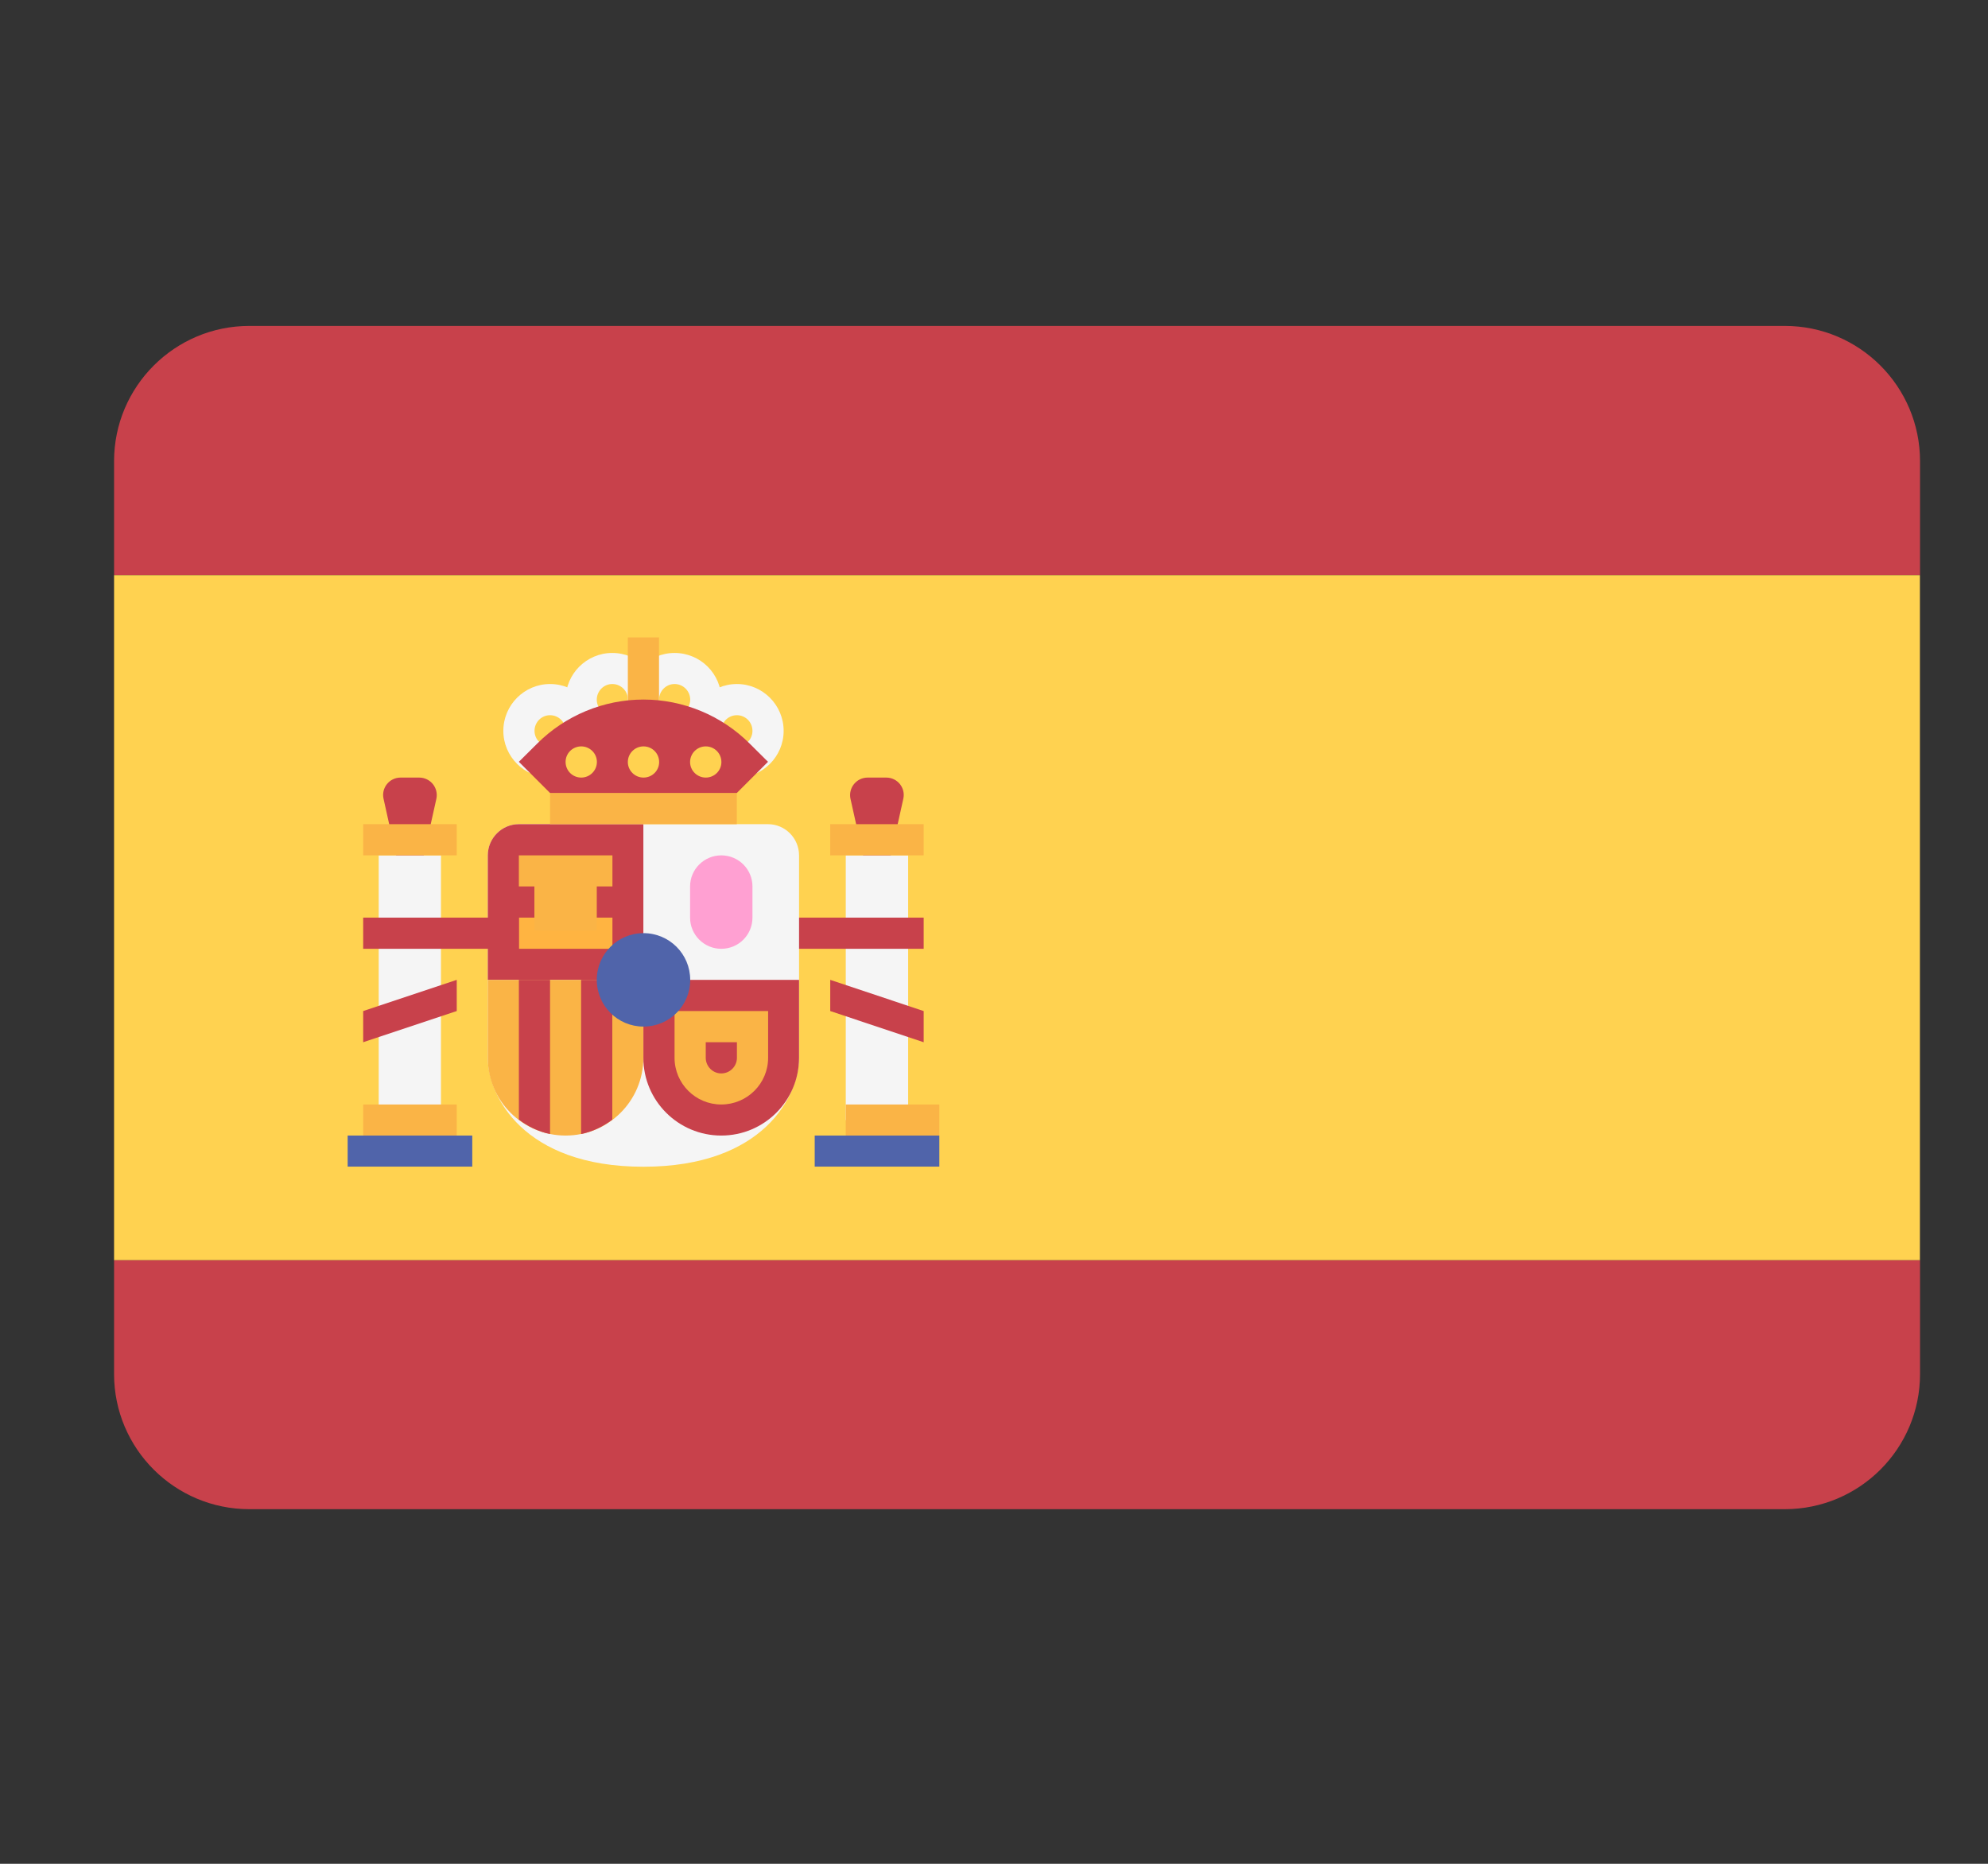 <svg width="16" height="15" viewBox="0 0 16 15" fill="none" xmlns="http://www.w3.org/2000/svg">
<rect x="0" y="0" width="16" height="15" fill="#333333" stroke="none"/>
<g clip-path="url(#clip0_1_41)">
<path d="M0.918 11.058C0.918 11.659 1.406 12.146 2.007 12.146H14.364C14.966 12.146 15.453 11.659 15.453 11.058V10.142H0.918V11.058Z" fill="#C8414B"/>
<path d="M14.364 2.623H2.007C1.406 2.623 0.918 3.111 0.918 3.712V4.628H15.453V3.712C15.453 3.111 14.966 2.623 14.364 2.623Z" fill="#C8414B"/>
<path d="M15.453 4.629H0.918V10.142H15.453V4.629Z" fill="#FFD250"/>
<path d="M7.058 7.385L7.27 6.429C7.29 6.341 7.223 6.258 7.133 6.258H6.983C6.893 6.258 6.826 6.341 6.845 6.429L7.058 7.385Z" fill="#C8414B"/>
<path d="M7.309 6.884H6.807V9.014H7.309V6.884Z" fill="#F5F5F5"/>
<path d="M7.434 6.633H6.682V6.884H7.434V6.633Z" fill="#FAB446"/>
<path d="M7.434 7.385H6.181V7.636H7.434V7.385Z" fill="#C8414B"/>
<path d="M7.434 8.388L6.682 8.137V7.886L7.434 8.137V8.388Z" fill="#C8414B"/>
<path d="M3.299 7.385L3.512 6.429C3.531 6.341 3.464 6.258 3.374 6.258H3.224C3.134 6.258 3.067 6.341 3.087 6.429L3.299 7.385Z" fill="#C8414B"/>
<path d="M4.176 6.633C4.038 6.633 3.926 6.746 3.926 6.884V8.513C3.926 8.817 4.21 9.39 5.178 9.39C6.147 9.39 6.431 8.817 6.431 8.513V6.884C6.431 6.746 6.319 6.633 6.181 6.633H4.176Z" fill="#F5F5F5"/>
<path d="M5.178 7.886H3.926V6.884C3.926 6.746 4.038 6.633 4.176 6.633H5.178V7.886Z" fill="#C8414B"/>
<path d="M5.178 7.886H6.431V8.513C6.431 8.859 6.151 9.139 5.805 9.139C5.459 9.139 5.178 8.859 5.178 8.513V7.886Z" fill="#C8414B"/>
<path d="M3.926 7.886H5.178V8.513C5.178 8.859 4.898 9.139 4.552 9.139C4.206 9.139 3.926 8.859 3.926 8.513V7.886Z" fill="#FAB446"/>
<path d="M4.928 9.011V7.886H4.677V9.127C4.77 9.108 4.855 9.066 4.928 9.011Z" fill="#C8414B"/>
<path d="M4.427 9.127V7.886H4.176V9.011C4.249 9.066 4.334 9.108 4.427 9.127Z" fill="#C8414B"/>
<path d="M4.929 7.385H4.176V7.636H4.929V7.385Z" fill="#FFB441"/>
<path d="M4.929 6.884H4.176V7.134H4.929V6.884Z" fill="#FAB446"/>
<path d="M4.803 7.033H4.301V7.487H4.803V7.033Z" fill="#FAB446"/>
<path d="M3.549 6.884H3.048V9.014H3.549V6.884Z" fill="#F5F5F5"/>
<path d="M3.676 8.889H2.923V9.14H3.676V8.889Z" fill="#FAB446"/>
<path d="M3.676 6.633H2.923V6.884H3.676V6.633Z" fill="#FAB446"/>
<path d="M3.801 9.139H2.798V9.389H3.801V9.139Z" fill="#5064AA"/>
<path d="M7.56 8.889H6.807V9.14H7.56V8.889Z" fill="#FAB446"/>
<path d="M7.56 9.139H6.557V9.389H7.56V9.139Z" fill="#5064AA"/>
<path d="M5.93 6.383H4.427V6.633H5.93V6.383Z" fill="#FAB446"/>
<path d="M5.304 5.631H5.053V6.383H5.304V5.631Z" fill="#FFB441"/>
<path d="M4.928 6.007C4.721 6.007 4.552 5.838 4.552 5.631C4.552 5.423 4.721 5.255 4.928 5.255C5.136 5.255 5.305 5.423 5.305 5.631C5.305 5.838 5.136 6.007 4.928 6.007ZM4.928 5.505C4.859 5.505 4.803 5.562 4.803 5.631C4.803 5.7 4.859 5.756 4.928 5.756C4.998 5.756 5.054 5.7 5.054 5.631C5.054 5.562 4.998 5.505 4.928 5.505Z" fill="#F5F5F5"/>
<path d="M5.429 6.007C5.222 6.007 5.053 5.838 5.053 5.631C5.053 5.423 5.222 5.255 5.429 5.255C5.637 5.255 5.806 5.423 5.806 5.631C5.806 5.838 5.637 6.007 5.429 6.007ZM5.429 5.505C5.36 5.505 5.304 5.562 5.304 5.631C5.304 5.7 5.36 5.756 5.429 5.756C5.499 5.756 5.555 5.7 5.555 5.631C5.555 5.562 5.499 5.505 5.429 5.505Z" fill="#F5F5F5"/>
<path d="M5.931 6.258C5.723 6.258 5.554 6.089 5.554 5.882C5.554 5.674 5.723 5.505 5.931 5.505C6.138 5.505 6.307 5.674 6.307 5.882C6.307 6.089 6.138 6.258 5.931 6.258ZM5.931 5.756C5.861 5.756 5.805 5.812 5.805 5.882C5.805 5.951 5.861 6.007 5.931 6.007C6 6.007 6.056 5.951 6.056 5.882C6.056 5.812 6 5.756 5.931 5.756Z" fill="#F5F5F5"/>
<path d="M4.427 6.258C4.22 6.258 4.051 6.089 4.051 5.882C4.051 5.674 4.22 5.505 4.427 5.505C4.635 5.505 4.803 5.674 4.803 5.882C4.803 6.089 4.635 6.258 4.427 6.258ZM4.427 5.756C4.358 5.756 4.302 5.812 4.302 5.882C4.302 5.951 4.358 6.007 4.427 6.007C4.496 6.007 4.553 5.951 4.553 5.882C4.553 5.812 4.496 5.756 4.427 5.756Z" fill="#F5F5F5"/>
<path d="M5.931 8.388V8.513C5.931 8.582 5.875 8.639 5.805 8.639C5.736 8.639 5.68 8.582 5.68 8.513V8.388H5.931ZM6.182 8.137H5.429V8.513C5.429 8.721 5.598 8.889 5.805 8.889C6.013 8.889 6.182 8.721 6.182 8.513L6.182 8.137Z" fill="#FAB446"/>
<path d="M5.805 7.636C5.667 7.636 5.554 7.524 5.554 7.385V7.134C5.554 6.996 5.667 6.884 5.805 6.884C5.944 6.884 6.056 6.996 6.056 7.134V7.385C6.056 7.524 5.944 7.636 5.805 7.636Z" fill="#FFA0D2"/>
<path d="M5.179 8.262C5.387 8.262 5.555 8.094 5.555 7.886C5.555 7.678 5.387 7.51 5.179 7.51C4.971 7.51 4.803 7.678 4.803 7.886C4.803 8.094 4.971 8.262 5.179 8.262Z" fill="#5064AA"/>
<path d="M5.304 5.13H5.053V5.882H5.304V5.13Z" fill="#FAB446"/>
<path d="M4.427 6.382L4.176 6.131L4.323 5.985C4.55 5.758 4.858 5.63 5.179 5.63C5.499 5.63 5.807 5.758 6.034 5.985L6.181 6.131L5.93 6.382H4.427Z" fill="#C8414B"/>
<path d="M5.179 6.258C5.249 6.258 5.305 6.202 5.305 6.133C5.305 6.063 5.249 6.007 5.179 6.007C5.11 6.007 5.053 6.063 5.053 6.133C5.053 6.202 5.11 6.258 5.179 6.258Z" fill="#FFD250"/>
<path d="M4.678 6.258C4.747 6.258 4.804 6.202 4.804 6.132C4.804 6.063 4.747 6.007 4.678 6.007C4.608 6.007 4.552 6.063 4.552 6.132C4.552 6.202 4.608 6.258 4.678 6.258Z" fill="#FFD250"/>
<path d="M5.68 6.258C5.75 6.258 5.806 6.202 5.806 6.133C5.806 6.063 5.75 6.007 5.68 6.007C5.611 6.007 5.554 6.063 5.554 6.133C5.554 6.202 5.611 6.258 5.68 6.258Z" fill="#FFD250"/>
<path d="M4.176 7.385H2.923V7.636H4.176V7.385Z" fill="#C8414B"/>
<path d="M2.923 8.388L3.676 8.137V7.886L2.923 8.137V8.388Z" fill="#C8414B"/>
</g>
<defs>
<clipPath id="clip0_1_41">
<rect width="14.534" height="14.534" fill="white" transform="translate(0.918 0.118)"/>
</clipPath>
</defs>
</svg>
